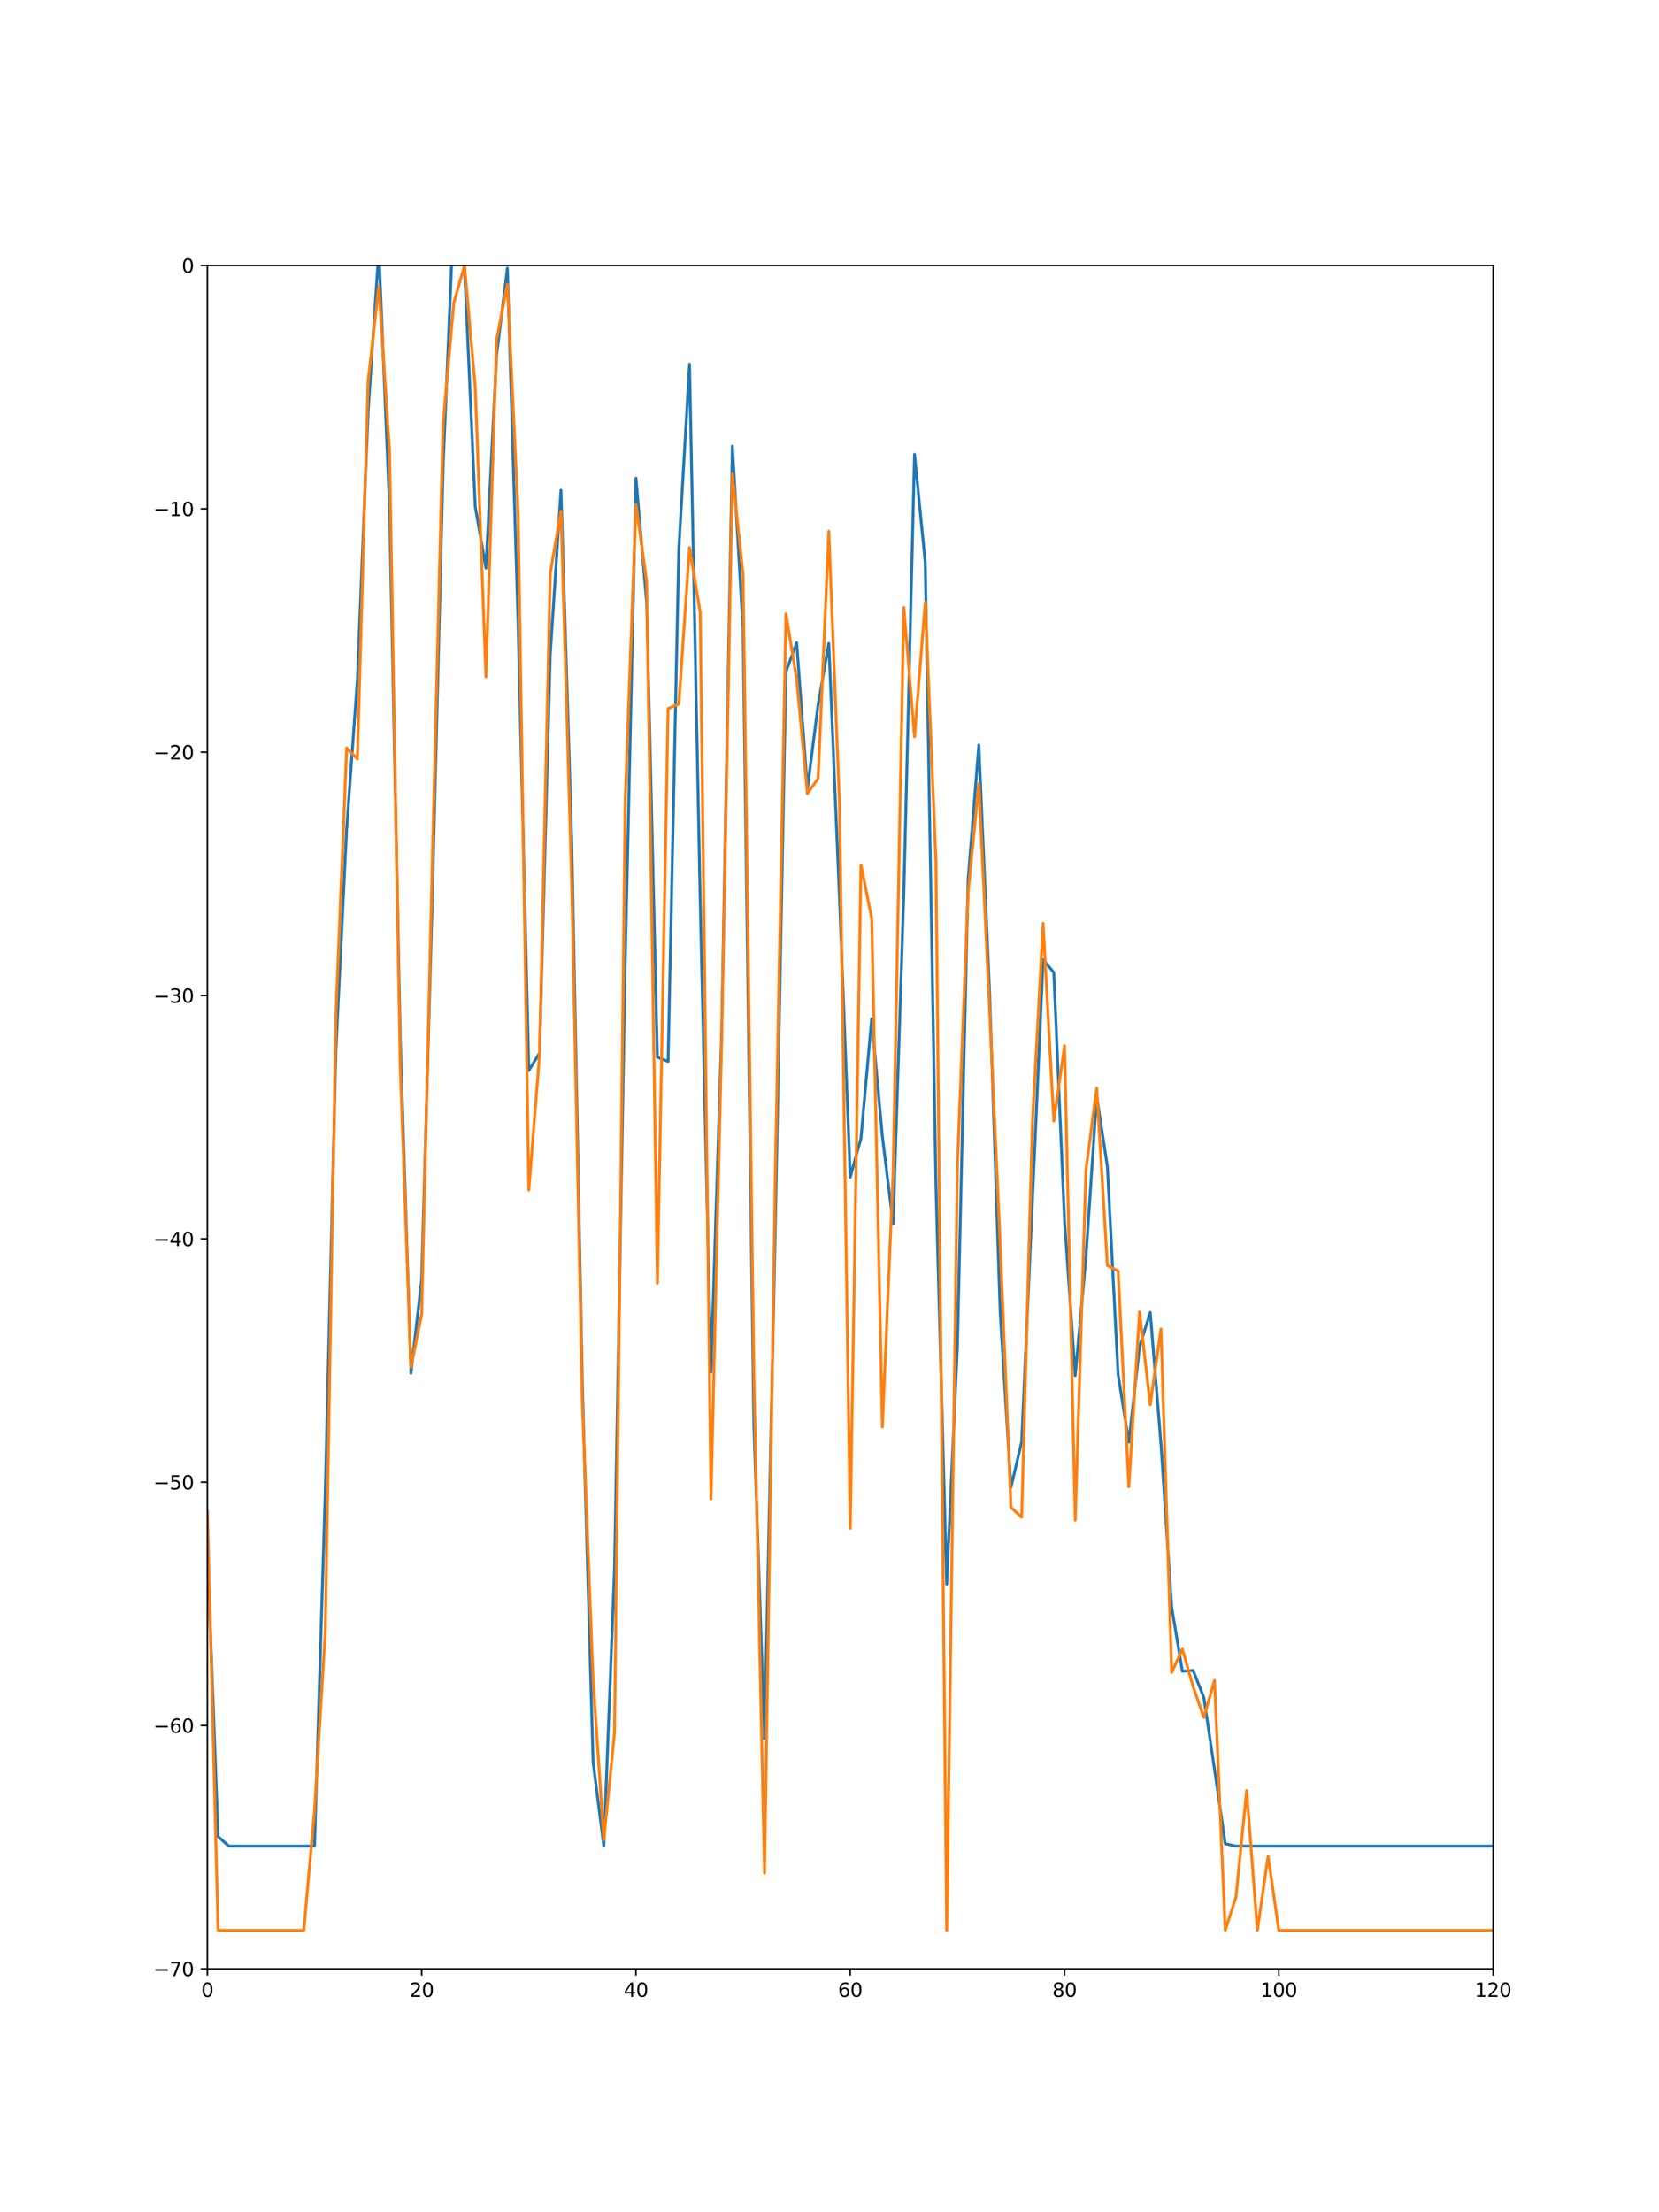 <?xml version="1.0" encoding="utf-8" standalone="no"?>
<!DOCTYPE svg PUBLIC "-//W3C//DTD SVG 1.1//EN"
  "http://www.w3.org/Graphics/SVG/1.1/DTD/svg11.dtd">
<svg height="1152pt" version="1.1" viewBox="0 0 864 1152" width="864pt" xmlns="http://www.w3.org/2000/svg" xmlns:xlink="http://www.w3.org/1999/xlink">
 <defs>
  <style type="text/css">*{stroke-linecap:butt;stroke-linejoin:round;}</style>
 </defs>
 <g id="figure_1">
  <g id="patch_1">
   <path d="M 0 1152 
L 864 1152 
L 864 0 
L 0 0 
z
" style="fill:#ffffff;"/>
  </g>
  <g id="axes_1">
   <g id="patch_2">
    <path d="M 108 1025.28 
L 777.6 1025.28 
L 777.6 138.24 
L 108 138.24 
z
" style="fill:#ffffff;"/>
   </g>
   <g id="matplotlib.axis_1">
    <g id="xtick_1">
     <g id="line2d_1">
      <defs>
       <path d="M 0 0 
L 0 3.5 
" id="m2059fba2c1" style="stroke:#000000;stroke-width:0.8;"/>
      </defs>
      <g>
       <use style="stroke:#000000;stroke-width:0.8;" x="108" xlink:href="#m2059fba2c1" y="1025.28"/>
      </g>
     </g>
     <g id="text_1">
      <!-- 0 -->
      <g transform="translate(104.819 1039.878)scale(0.1 -0.1)">
       <defs>
        <path d="M 2034 4250 
Q 1547 4250 1301 3770 
Q 1056 3291 1056 2328 
Q 1056 1369 1301 889 
Q 1547 409 2034 409 
Q 2525 409 2770 889 
Q 3016 1369 3016 2328 
Q 3016 3291 2770 3770 
Q 2525 4250 2034 4250 
z
M 2034 4750 
Q 2819 4750 3233 4129 
Q 3647 3509 3647 2328 
Q 3647 1150 3233 529 
Q 2819 -91 2034 -91 
Q 1250 -91 836 529 
Q 422 1150 422 2328 
Q 422 3509 836 4129 
Q 1250 4750 2034 4750 
z
" id="DejaVuSans-30" transform="scale(0.016)"/>
       </defs>
       <use xlink:href="#DejaVuSans-30"/>
      </g>
     </g>
    </g>
    <g id="xtick_2">
     <g id="line2d_2">
      <g>
       <use style="stroke:#000000;stroke-width:0.8;" x="219.6" xlink:href="#m2059fba2c1" y="1025.28"/>
      </g>
     </g>
     <g id="text_2">
      <!-- 20 -->
      <g transform="translate(213.238 1039.878)scale(0.1 -0.1)">
       <defs>
        <path d="M 1228 531 
L 3431 531 
L 3431 0 
L 469 0 
L 469 531 
Q 828 903 1448 1529 
Q 2069 2156 2228 2338 
Q 2531 2678 2651 2914 
Q 2772 3150 2772 3378 
Q 2772 3750 2511 3984 
Q 2250 4219 1831 4219 
Q 1534 4219 1204 4116 
Q 875 4013 500 3803 
L 500 4441 
Q 881 4594 1212 4672 
Q 1544 4750 1819 4750 
Q 2544 4750 2975 4387 
Q 3406 4025 3406 3419 
Q 3406 3131 3298 2873 
Q 3191 2616 2906 2266 
Q 2828 2175 2409 1742 
Q 1991 1309 1228 531 
z
" id="DejaVuSans-32" transform="scale(0.016)"/>
       </defs>
       <use xlink:href="#DejaVuSans-32"/>
       <use x="63.623" xlink:href="#DejaVuSans-30"/>
      </g>
     </g>
    </g>
    <g id="xtick_3">
     <g id="line2d_3">
      <g>
       <use style="stroke:#000000;stroke-width:0.8;" x="331.2" xlink:href="#m2059fba2c1" y="1025.28"/>
      </g>
     </g>
     <g id="text_3">
      <!-- 40 -->
      <g transform="translate(324.837 1039.878)scale(0.1 -0.1)">
       <defs>
        <path d="M 2419 4116 
L 825 1625 
L 2419 1625 
L 2419 4116 
z
M 2253 4666 
L 3047 4666 
L 3047 1625 
L 3713 1625 
L 3713 1100 
L 3047 1100 
L 3047 0 
L 2419 0 
L 2419 1100 
L 313 1100 
L 313 1709 
L 2253 4666 
z
" id="DejaVuSans-34" transform="scale(0.016)"/>
       </defs>
       <use xlink:href="#DejaVuSans-34"/>
       <use x="63.623" xlink:href="#DejaVuSans-30"/>
      </g>
     </g>
    </g>
    <g id="xtick_4">
     <g id="line2d_4">
      <g>
       <use style="stroke:#000000;stroke-width:0.8;" x="442.8" xlink:href="#m2059fba2c1" y="1025.28"/>
      </g>
     </g>
     <g id="text_4">
      <!-- 60 -->
      <g transform="translate(436.438 1039.878)scale(0.1 -0.1)">
       <defs>
        <path d="M 2113 2584 
Q 1688 2584 1439 2293 
Q 1191 2003 1191 1497 
Q 1191 994 1439 701 
Q 1688 409 2113 409 
Q 2538 409 2786 701 
Q 3034 994 3034 1497 
Q 3034 2003 2786 2293 
Q 2538 2584 2113 2584 
z
M 3366 4563 
L 3366 3988 
Q 3128 4100 2886 4159 
Q 2644 4219 2406 4219 
Q 1781 4219 1451 3797 
Q 1122 3375 1075 2522 
Q 1259 2794 1537 2939 
Q 1816 3084 2150 3084 
Q 2853 3084 3261 2657 
Q 3669 2231 3669 1497 
Q 3669 778 3244 343 
Q 2819 -91 2113 -91 
Q 1303 -91 875 529 
Q 447 1150 447 2328 
Q 447 3434 972 4092 
Q 1497 4750 2381 4750 
Q 2619 4750 2861 4703 
Q 3103 4656 3366 4563 
z
" id="DejaVuSans-36" transform="scale(0.016)"/>
       </defs>
       <use xlink:href="#DejaVuSans-36"/>
       <use x="63.623" xlink:href="#DejaVuSans-30"/>
      </g>
     </g>
    </g>
    <g id="xtick_5">
     <g id="line2d_5">
      <g>
       <use style="stroke:#000000;stroke-width:0.8;" x="554.4" xlink:href="#m2059fba2c1" y="1025.28"/>
      </g>
     </g>
     <g id="text_5">
      <!-- 80 -->
      <g transform="translate(548.038 1039.878)scale(0.1 -0.1)">
       <defs>
        <path d="M 2034 2216 
Q 1584 2216 1326 1975 
Q 1069 1734 1069 1313 
Q 1069 891 1326 650 
Q 1584 409 2034 409 
Q 2484 409 2743 651 
Q 3003 894 3003 1313 
Q 3003 1734 2745 1975 
Q 2488 2216 2034 2216 
z
M 1403 2484 
Q 997 2584 770 2862 
Q 544 3141 544 3541 
Q 544 4100 942 4425 
Q 1341 4750 2034 4750 
Q 2731 4750 3128 4425 
Q 3525 4100 3525 3541 
Q 3525 3141 3298 2862 
Q 3072 2584 2669 2484 
Q 3125 2378 3379 2068 
Q 3634 1759 3634 1313 
Q 3634 634 3220 271 
Q 2806 -91 2034 -91 
Q 1263 -91 848 271 
Q 434 634 434 1313 
Q 434 1759 690 2068 
Q 947 2378 1403 2484 
z
M 1172 3481 
Q 1172 3119 1398 2916 
Q 1625 2713 2034 2713 
Q 2441 2713 2670 2916 
Q 2900 3119 2900 3481 
Q 2900 3844 2670 4047 
Q 2441 4250 2034 4250 
Q 1625 4250 1398 4047 
Q 1172 3844 1172 3481 
z
" id="DejaVuSans-38" transform="scale(0.016)"/>
       </defs>
       <use xlink:href="#DejaVuSans-38"/>
       <use x="63.623" xlink:href="#DejaVuSans-30"/>
      </g>
     </g>
    </g>
    <g id="xtick_6">
     <g id="line2d_6">
      <g>
       <use style="stroke:#000000;stroke-width:0.8;" x="666" xlink:href="#m2059fba2c1" y="1025.28"/>
      </g>
     </g>
     <g id="text_6">
      <!-- 100 -->
      <g transform="translate(656.456 1039.878)scale(0.1 -0.1)">
       <defs>
        <path d="M 794 531 
L 1825 531 
L 1825 4091 
L 703 3866 
L 703 4441 
L 1819 4666 
L 2450 4666 
L 2450 531 
L 3481 531 
L 3481 0 
L 794 0 
L 794 531 
z
" id="DejaVuSans-31" transform="scale(0.016)"/>
       </defs>
       <use xlink:href="#DejaVuSans-31"/>
       <use x="63.623" xlink:href="#DejaVuSans-30"/>
       <use x="127.246" xlink:href="#DejaVuSans-30"/>
      </g>
     </g>
    </g>
    <g id="xtick_7">
     <g id="line2d_7">
      <g>
       <use style="stroke:#000000;stroke-width:0.8;" x="777.6" xlink:href="#m2059fba2c1" y="1025.28"/>
      </g>
     </g>
     <g id="text_7">
      <!-- 120 -->
      <g transform="translate(768.056 1039.878)scale(0.1 -0.1)">
       <use xlink:href="#DejaVuSans-31"/>
       <use x="63.623" xlink:href="#DejaVuSans-32"/>
       <use x="127.246" xlink:href="#DejaVuSans-30"/>
      </g>
     </g>
    </g>
   </g>
   <g id="matplotlib.axis_2">
    <g id="ytick_1">
     <g id="line2d_8">
      <defs>
       <path d="M 0 0 
L -3.5 0 
" id="m454e8d8306" style="stroke:#000000;stroke-width:0.8;"/>
      </defs>
      <g>
       <use style="stroke:#000000;stroke-width:0.8;" x="108" xlink:href="#m454e8d8306" y="1025.28"/>
      </g>
     </g>
     <g id="text_8">
      <!-- −70 -->
      <g transform="translate(79.895 1029.079)scale(0.1 -0.1)">
       <defs>
        <path d="M 678 2272 
L 4684 2272 
L 4684 1741 
L 678 1741 
L 678 2272 
z
" id="DejaVuSans-2212" transform="scale(0.016)"/>
        <path d="M 525 4666 
L 3525 4666 
L 3525 4397 
L 1831 0 
L 1172 0 
L 2766 4134 
L 525 4134 
L 525 4666 
z
" id="DejaVuSans-37" transform="scale(0.016)"/>
       </defs>
       <use xlink:href="#DejaVuSans-2212"/>
       <use x="83.789" xlink:href="#DejaVuSans-37"/>
       <use x="147.412" xlink:href="#DejaVuSans-30"/>
      </g>
     </g>
    </g>
    <g id="ytick_2">
     <g id="line2d_9">
      <g>
       <use style="stroke:#000000;stroke-width:0.8;" x="108" xlink:href="#m454e8d8306" y="898.56"/>
      </g>
     </g>
     <g id="text_9">
      <!-- −60 -->
      <g transform="translate(79.895 902.359)scale(0.1 -0.1)">
       <use xlink:href="#DejaVuSans-2212"/>
       <use x="83.789" xlink:href="#DejaVuSans-36"/>
       <use x="147.412" xlink:href="#DejaVuSans-30"/>
      </g>
     </g>
    </g>
    <g id="ytick_3">
     <g id="line2d_10">
      <g>
       <use style="stroke:#000000;stroke-width:0.8;" x="108" xlink:href="#m454e8d8306" y="771.84"/>
      </g>
     </g>
     <g id="text_10">
      <!-- −50 -->
      <g transform="translate(79.895 775.639)scale(0.1 -0.1)">
       <defs>
        <path d="M 691 4666 
L 3169 4666 
L 3169 4134 
L 1269 4134 
L 1269 2991 
Q 1406 3038 1543 3061 
Q 1681 3084 1819 3084 
Q 2600 3084 3056 2656 
Q 3513 2228 3513 1497 
Q 3513 744 3044 326 
Q 2575 -91 1722 -91 
Q 1428 -91 1123 -41 
Q 819 9 494 109 
L 494 744 
Q 775 591 1075 516 
Q 1375 441 1709 441 
Q 2250 441 2565 725 
Q 2881 1009 2881 1497 
Q 2881 1984 2565 2268 
Q 2250 2553 1709 2553 
Q 1456 2553 1204 2497 
Q 953 2441 691 2322 
L 691 4666 
z
" id="DejaVuSans-35" transform="scale(0.016)"/>
       </defs>
       <use xlink:href="#DejaVuSans-2212"/>
       <use x="83.789" xlink:href="#DejaVuSans-35"/>
       <use x="147.412" xlink:href="#DejaVuSans-30"/>
      </g>
     </g>
    </g>
    <g id="ytick_4">
     <g id="line2d_11">
      <g>
       <use style="stroke:#000000;stroke-width:0.8;" x="108" xlink:href="#m454e8d8306" y="645.12"/>
      </g>
     </g>
     <g id="text_11">
      <!-- −40 -->
      <g transform="translate(79.895 648.919)scale(0.1 -0.1)">
       <use xlink:href="#DejaVuSans-2212"/>
       <use x="83.789" xlink:href="#DejaVuSans-34"/>
       <use x="147.412" xlink:href="#DejaVuSans-30"/>
      </g>
     </g>
    </g>
    <g id="ytick_5">
     <g id="line2d_12">
      <g>
       <use style="stroke:#000000;stroke-width:0.8;" x="108" xlink:href="#m454e8d8306" y="518.4"/>
      </g>
     </g>
     <g id="text_12">
      <!-- −30 -->
      <g transform="translate(79.895 522.199)scale(0.1 -0.1)">
       <defs>
        <path d="M 2597 2516 
Q 3050 2419 3304 2112 
Q 3559 1806 3559 1356 
Q 3559 666 3084 287 
Q 2609 -91 1734 -91 
Q 1441 -91 1130 -33 
Q 819 25 488 141 
L 488 750 
Q 750 597 1062 519 
Q 1375 441 1716 441 
Q 2309 441 2620 675 
Q 2931 909 2931 1356 
Q 2931 1769 2642 2001 
Q 2353 2234 1838 2234 
L 1294 2234 
L 1294 2753 
L 1863 2753 
Q 2328 2753 2575 2939 
Q 2822 3125 2822 3475 
Q 2822 3834 2567 4026 
Q 2313 4219 1838 4219 
Q 1578 4219 1281 4162 
Q 984 4106 628 3988 
L 628 4550 
Q 988 4650 1302 4700 
Q 1616 4750 1894 4750 
Q 2613 4750 3031 4423 
Q 3450 4097 3450 3541 
Q 3450 3153 3228 2886 
Q 3006 2619 2597 2516 
z
" id="DejaVuSans-33" transform="scale(0.016)"/>
       </defs>
       <use xlink:href="#DejaVuSans-2212"/>
       <use x="83.789" xlink:href="#DejaVuSans-33"/>
       <use x="147.412" xlink:href="#DejaVuSans-30"/>
      </g>
     </g>
    </g>
    <g id="ytick_6">
     <g id="line2d_13">
      <g>
       <use style="stroke:#000000;stroke-width:0.8;" x="108" xlink:href="#m454e8d8306" y="391.68"/>
      </g>
     </g>
     <g id="text_13">
      <!-- −20 -->
      <g transform="translate(79.895 395.479)scale(0.1 -0.1)">
       <use xlink:href="#DejaVuSans-2212"/>
       <use x="83.789" xlink:href="#DejaVuSans-32"/>
       <use x="147.412" xlink:href="#DejaVuSans-30"/>
      </g>
     </g>
    </g>
    <g id="ytick_7">
     <g id="line2d_14">
      <g>
       <use style="stroke:#000000;stroke-width:0.8;" x="108" xlink:href="#m454e8d8306" y="264.96"/>
      </g>
     </g>
     <g id="text_14">
      <!-- −10 -->
      <g transform="translate(79.895 268.759)scale(0.1 -0.1)">
       <use xlink:href="#DejaVuSans-2212"/>
       <use x="83.789" xlink:href="#DejaVuSans-31"/>
       <use x="147.412" xlink:href="#DejaVuSans-30"/>
      </g>
     </g>
    </g>
    <g id="ytick_8">
     <g id="line2d_15">
      <g>
       <use style="stroke:#000000;stroke-width:0.8;" x="108" xlink:href="#m454e8d8306" y="138.24"/>
      </g>
     </g>
     <g id="text_15">
      <!-- 0 -->
      <g transform="translate(94.638 142.039)scale(0.1 -0.1)">
       <use xlink:href="#DejaVuSans-30"/>
      </g>
     </g>
    </g>
   </g>
   <g id="line2d_16">
    <path clip-path="url(#pb1d23fc520)" d="M 108 806.684 
L 113.58 956.367 
L 119.16 961.39 
L 163.8 961.39 
L 169.38 777.385 
L 174.96 545.97 
L 180.54 431.434 
L 186.12 353.856 
L 191.7 214.641 
L 197.28 130.038 
L 202.86 263.941 
L 208.44 540.393 
L 214.02 715.117 
L 219.6 666.19 
L 225.18 466.049 
L 230.76 243.13 
L 236.34 110.143 
L 241.92 139.297 
L 247.5 263.827 
L 253.08 295.868 
L 258.66 184.59 
L 264.24 139.595 
L 269.82 324.499 
L 275.4 557.45 
L 280.98 548.401 
L 286.56 340.917 
L 292.14 255.268 
L 297.72 437.249 
L 303.3 721.77 
L 308.88 917.542 
L 314.46 961.39 
L 320.04 816.913 
L 325.62 500.328 
L 331.2 249.03 
L 336.78 314.031 
L 342.36 550.549 
L 347.94 552.735 
L 353.52 286 
L 359.1 189.672 
L 364.68 469.858 
L 370.26 714.488 
L 375.84 537.345 
L 381.42 232.32 
L 387 327.988 
L 392.58 741.098 
L 398.16 905.315 
L 403.74 639.841 
L 409.32 349.831 
L 414.9 334.663 
L 420.48 410.879 
L 426.06 366.987 
L 431.64 335.072 
L 437.22 468.075 
L 442.8 613.01 
L 448.38 592.785 
L 453.96 530.484 
L 459.54 591.809 
L 465.12 637.18 
L 470.7 465.097 
L 476.28 236.588 
L 481.86 292.859 
L 487.44 617.35 
L 493.02 824.926 
L 498.6 701.454 
L 504.18 458.204 
L 509.76 387.997 
L 515.34 516.315 
L 520.92 684.113 
L 526.5 774.547 
L 532.08 750.804 
L 543.24 499.709 
L 548.82 506.438 
L 554.4 635.616 
L 559.98 716.34 
L 565.56 654.743 
L 571.14 570.878 
L 576.72 607.545 
L 582.3 715.73 
L 587.88 751.003 
L 593.46 701.317 
L 599.04 683.45 
L 604.62 751.843 
L 610.2 836.942 
L 615.78 870.297 
L 621.36 869.863 
L 626.94 883.908 
L 632.52 921.355 
L 638.1 960.126 
L 643.68 961.39 
L 816.66 961.39 
L 816.66 961.39 
" style="fill:none;stroke:#1f77b4;stroke-linecap:square;stroke-width:1.5;"/>
   </g>
   <g id="line2d_17">
    <path clip-path="url(#pb1d23fc520)" d="M 108 787.113 
L 113.58 1005.215 
L 158.22 1005.215 
L 163.8 942.785 
L 169.38 850.22 
L 174.96 527.489 
L 180.54 389.439 
L 186.12 395.253 
L 191.7 198.524 
L 197.28 148.968 
L 202.86 234.767 
L 208.44 555.15 
L 214.02 712.099 
L 219.6 684.245 
L 225.18 447.097 
L 230.76 220.71 
L 236.34 157.678 
L 241.92 138.24 
L 247.5 201.626 
L 253.08 352.459 
L 258.66 176.782 
L 264.24 148.074 
L 269.82 266.798 
L 275.4 619.699 
L 280.98 549.354 
L 286.56 298.603 
L 292.14 266.186 
L 297.72 459.022 
L 303.3 730.835 
L 308.88 874.71 
L 314.46 958.016 
L 320.04 902.191 
L 325.62 415.993 
L 331.2 262.745 
L 336.78 302.814 
L 342.36 668.22 
L 347.94 369.016 
L 353.52 366.576 
L 359.1 285.178 
L 364.68 319.076 
L 370.26 780.526 
L 375.84 541.675 
L 381.42 246.662 
L 387 299.438 
L 392.58 713.859 
L 398.16 975.484 
L 403.74 612.906 
L 409.32 319.687 
L 414.9 353.643 
L 420.48 413.277 
L 426.06 405.389 
L 431.64 276.646 
L 437.22 419.261 
L 442.8 795.824 
L 448.38 450.359 
L 453.96 478.122 
L 459.54 743.025 
L 465.12 611.159 
L 470.7 316.321 
L 476.28 383.7 
L 481.86 313.592 
L 487.44 448.682 
L 493.02 1005.215 
L 498.6 607.513 
L 504.18 464.906 
L 509.76 408.139 
L 515.34 525.378 
L 520.92 648.31 
L 526.5 784.925 
L 532.08 790.119 
L 537.66 585.135 
L 543.24 480.861 
L 548.82 583.718 
L 554.4 544.527 
L 559.98 791.627 
L 565.56 609.383 
L 571.14 566.597 
L 576.72 659.019 
L 582.3 661.85 
L 587.88 774.239 
L 593.46 683.119 
L 599.04 731.532 
L 604.62 692.054 
L 610.2 870.856 
L 615.78 858.765 
L 621.36 878.255 
L 626.94 894.352 
L 632.52 875.078 
L 638.1 1005.215 
L 643.68 987.902 
L 649.26 932.457 
L 654.84 1005.215 
L 660.42 966.572 
L 666 1005.215 
L 816.66 1005.215 
L 816.66 1005.215 
" style="fill:none;stroke:#ff7f0e;stroke-linecap:square;stroke-width:1.5;"/>
   </g>
   <g id="patch_3">
    <path d="M 108 1025.28 
L 108 138.24 
" style="fill:none;stroke:#000000;stroke-linecap:square;stroke-linejoin:miter;stroke-width:0.8;"/>
   </g>
   <g id="patch_4">
    <path d="M 777.6 1025.28 
L 777.6 138.24 
" style="fill:none;stroke:#000000;stroke-linecap:square;stroke-linejoin:miter;stroke-width:0.8;"/>
   </g>
   <g id="patch_5">
    <path d="M 108 1025.28 
L 777.6 1025.28 
" style="fill:none;stroke:#000000;stroke-linecap:square;stroke-linejoin:miter;stroke-width:0.8;"/>
   </g>
   <g id="patch_6">
    <path d="M 108 138.24 
L 777.6 138.24 
" style="fill:none;stroke:#000000;stroke-linecap:square;stroke-linejoin:miter;stroke-width:0.8;"/>
   </g>
  </g>
 </g>
 <defs>
  <clipPath id="pb1d23fc520">
   <rect height="887.04" width="669.6" x="108" y="138.24"/>
  </clipPath>
 </defs>
</svg>
